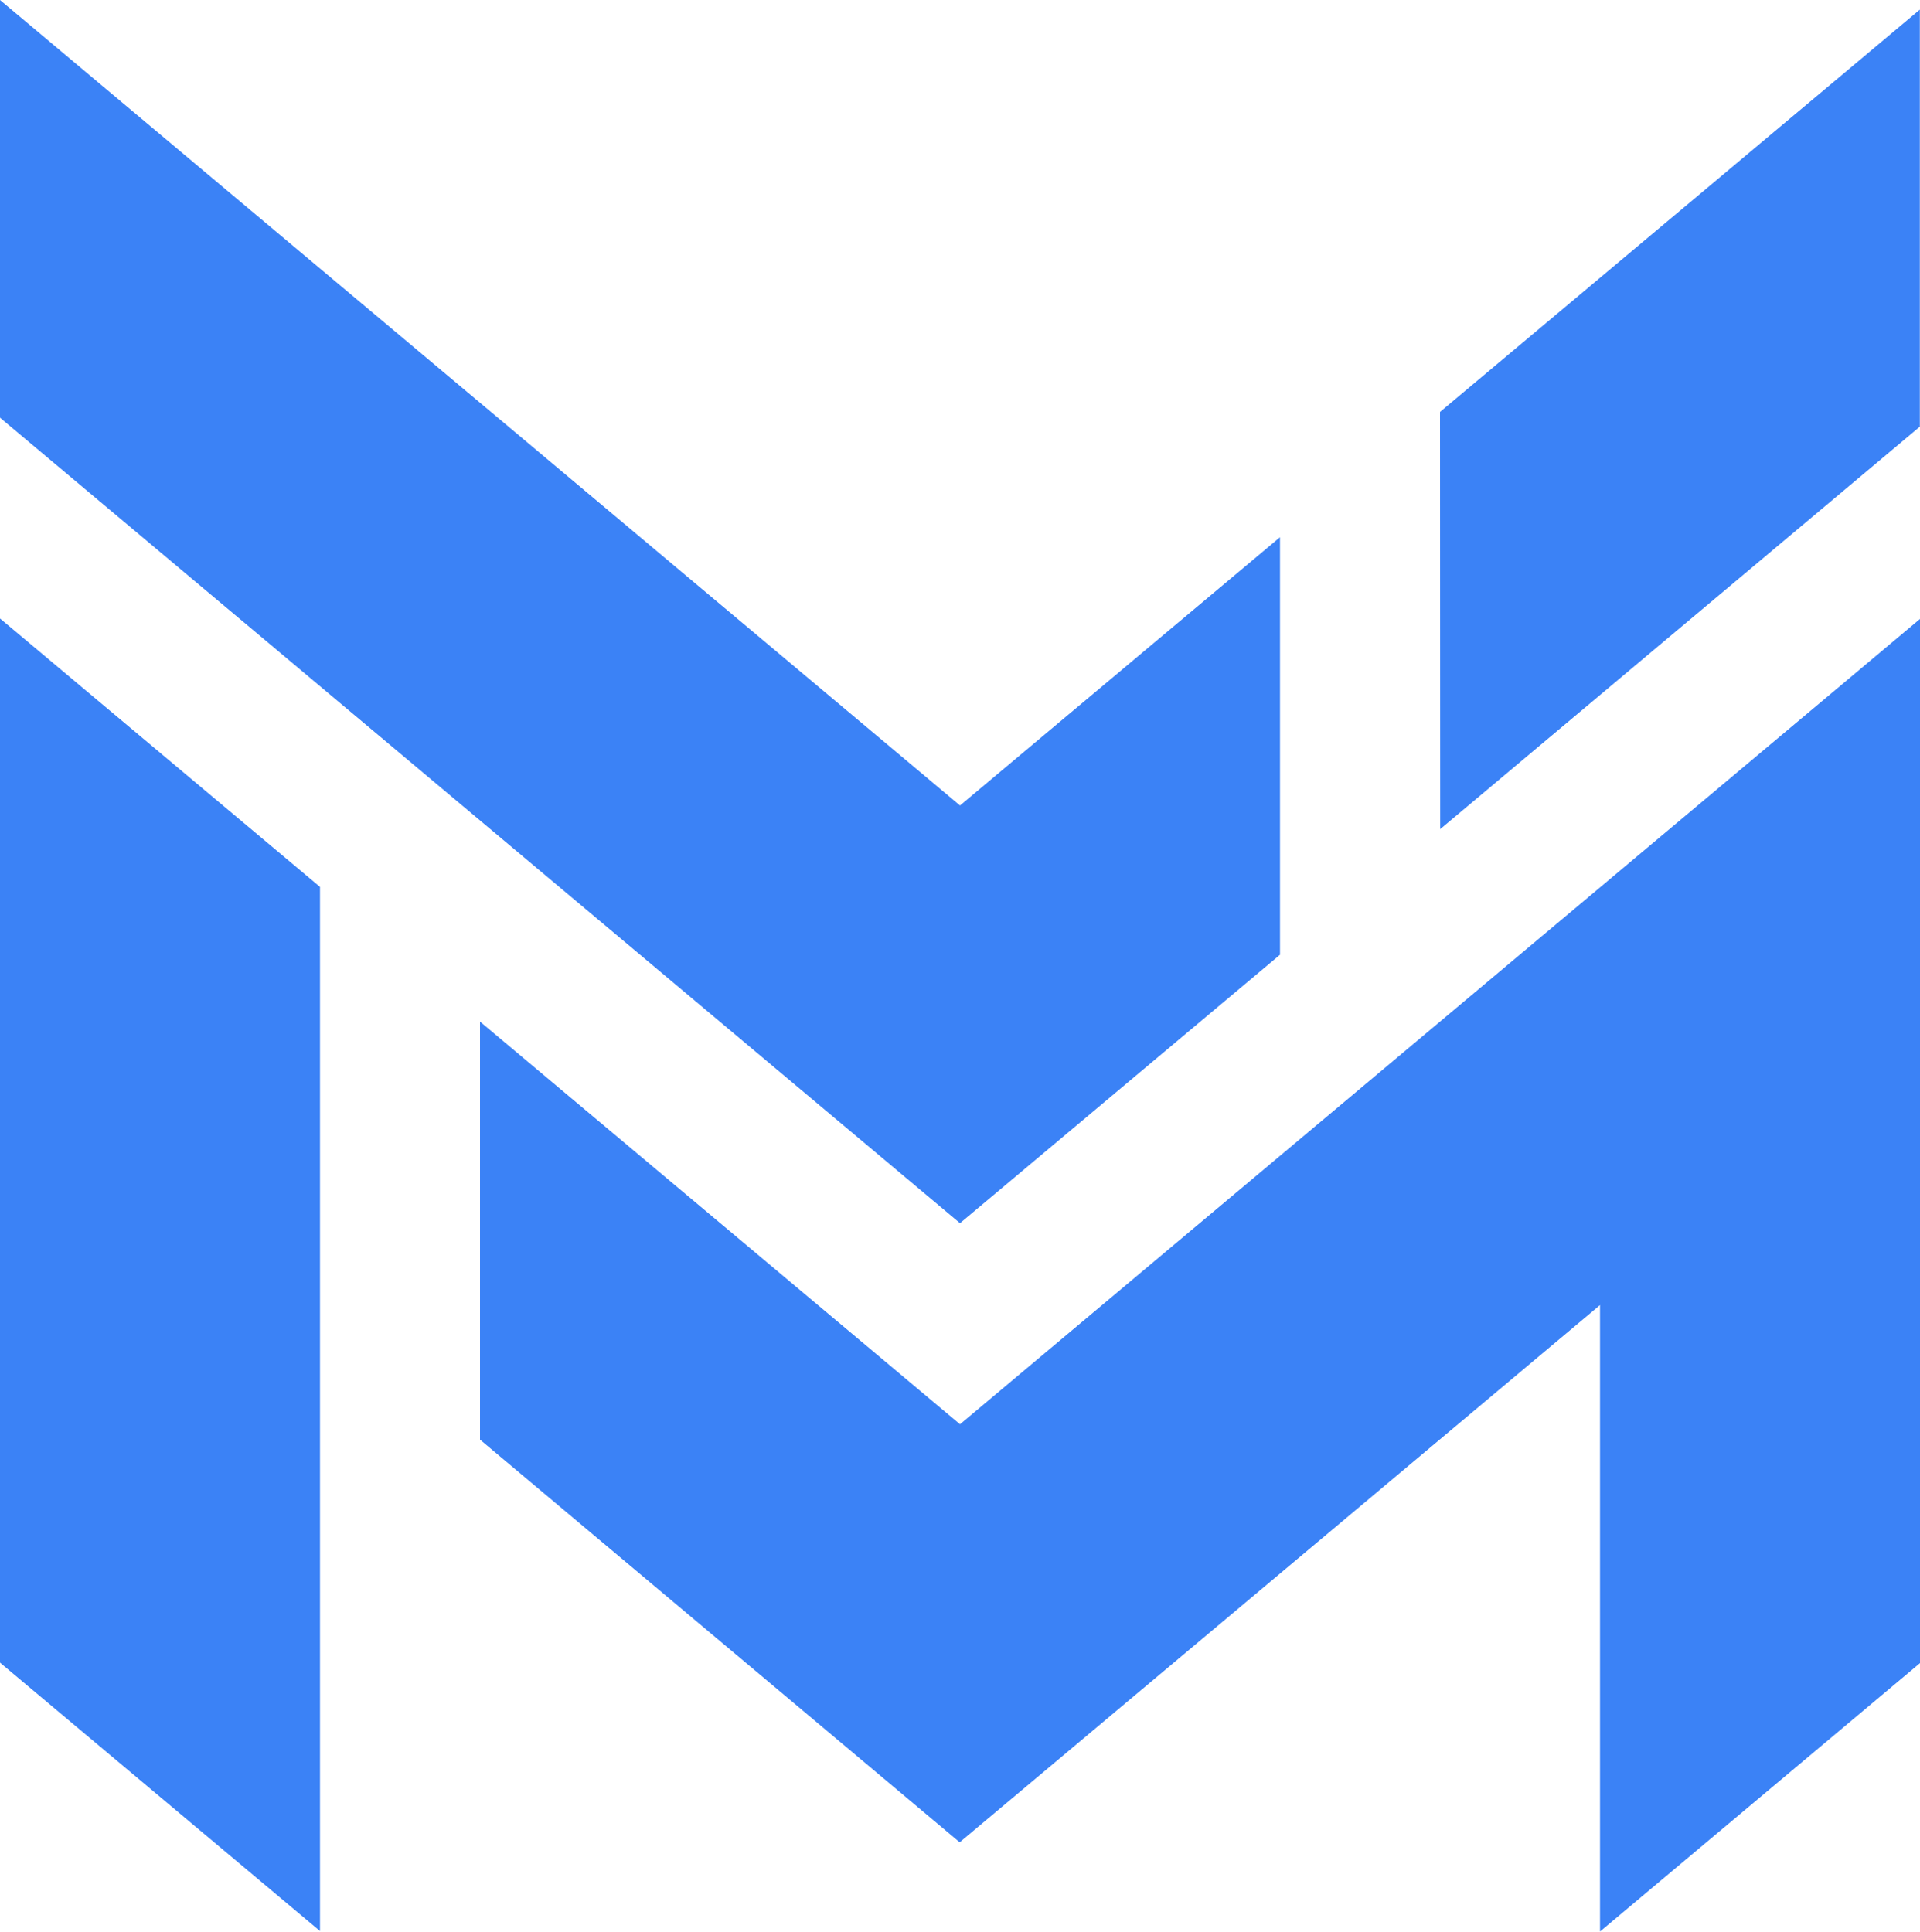 <svg width="1088" height="1095" viewBox="0 0 1088 1095" fill="none" xmlns="http://www.w3.org/2000/svg">
<path d="M725.333 304.459V541.099L544 693.237L0 236.731V0L544 456.507L725.333 304.459Z" fill="#3b82f6"/>
<path d="M1087.91 5.44V241.808L816.091 469.925L816 233.466L1087.91 5.44Z" fill="#3b82f6"/>
<path d="M1088 350.789V942.57L906.667 1094.71V739.658L543.819 1044.12L272 815.909V578.997L544 807.205L1088 350.789Z" fill="#3b82f6"/>
<path d="M181.333 502.656V1094.44L0 942.298V350.517L181.333 502.656Z" fill="#3b82f6"/>
</svg>


